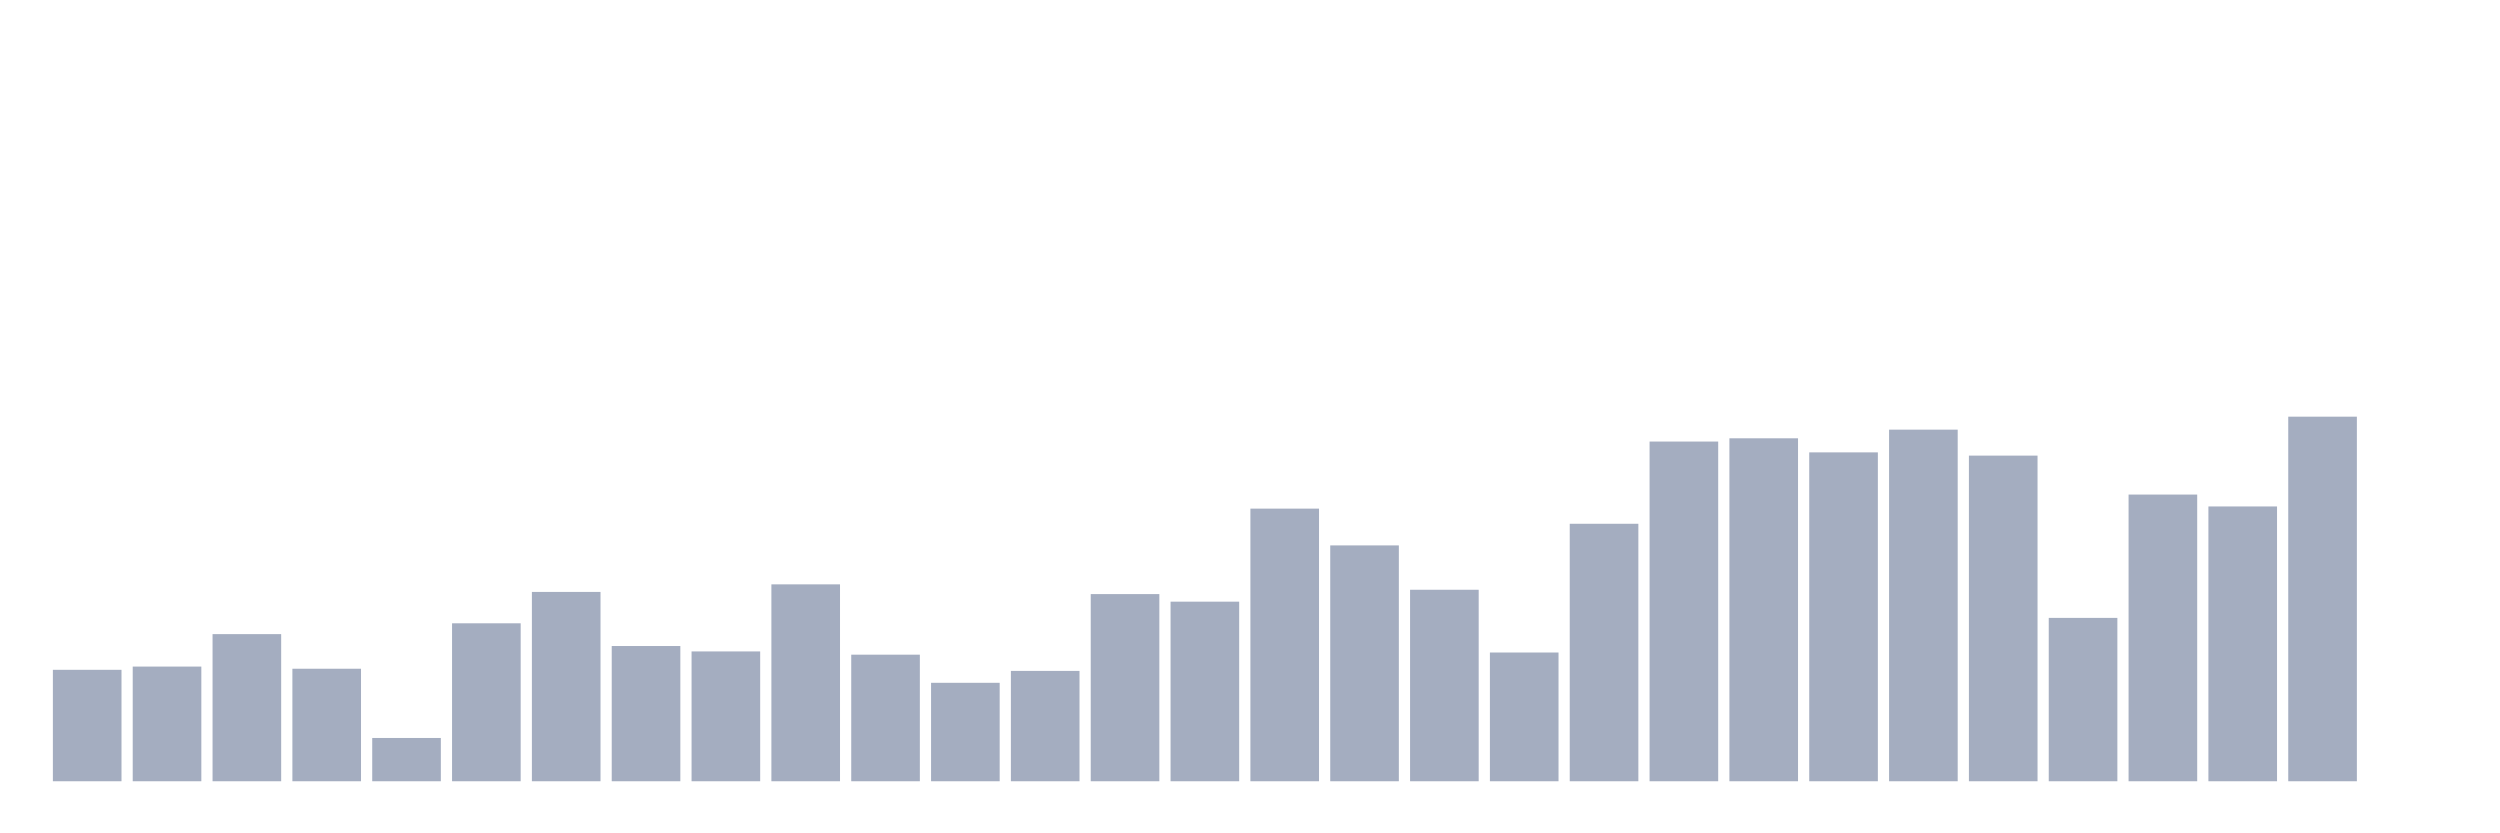 <svg xmlns="http://www.w3.org/2000/svg" viewBox="0 0 480 160"><g transform="translate(10,10)"><rect class="bar" x="0.153" width="13.175" y="118.605" height="21.395" fill="rgb(164,173,192)"></rect><rect class="bar" x="15.482" width="13.175" y="117.982" height="22.018" fill="rgb(164,173,192)"></rect><rect class="bar" x="30.81" width="13.175" y="111.751" height="28.249" fill="rgb(164,173,192)"></rect><rect class="bar" x="46.138" width="13.175" y="118.398" height="21.602" fill="rgb(164,173,192)"></rect><rect class="bar" x="61.466" width="13.175" y="131.691" height="8.309" fill="rgb(164,173,192)"></rect><rect class="bar" x="76.794" width="13.175" y="109.674" height="30.326" fill="rgb(164,173,192)"></rect><rect class="bar" x="92.123" width="13.175" y="103.65" height="36.35" fill="rgb(164,173,192)"></rect><rect class="bar" x="107.451" width="13.175" y="114.036" height="25.964" fill="rgb(164,173,192)"></rect><rect class="bar" x="122.779" width="13.175" y="115.074" height="24.926" fill="rgb(164,173,192)"></rect><rect class="bar" x="138.107" width="13.175" y="102.196" height="37.804" fill="rgb(164,173,192)"></rect><rect class="bar" x="153.436" width="13.175" y="115.697" height="24.303" fill="rgb(164,173,192)"></rect><rect class="bar" x="168.764" width="13.175" y="121.098" height="18.902" fill="rgb(164,173,192)"></rect><rect class="bar" x="184.092" width="13.175" y="118.813" height="21.187" fill="rgb(164,173,192)"></rect><rect class="bar" x="199.42" width="13.175" y="104.065" height="35.935" fill="rgb(164,173,192)"></rect><rect class="bar" x="214.748" width="13.175" y="105.519" height="34.481" fill="rgb(164,173,192)"></rect><rect class="bar" x="230.077" width="13.175" y="87.656" height="52.344" fill="rgb(164,173,192)"></rect><rect class="bar" x="245.405" width="13.175" y="94.718" height="45.282" fill="rgb(164,173,192)"></rect><rect class="bar" x="260.733" width="13.175" y="103.234" height="36.766" fill="rgb(164,173,192)"></rect><rect class="bar" x="276.061" width="13.175" y="115.282" height="24.718" fill="rgb(164,173,192)"></rect><rect class="bar" x="291.39" width="13.175" y="90.564" height="49.436" fill="rgb(164,173,192)"></rect><rect class="bar" x="306.718" width="13.175" y="74.777" height="65.223" fill="rgb(164,173,192)"></rect><rect class="bar" x="322.046" width="13.175" y="74.154" height="65.846" fill="rgb(164,173,192)"></rect><rect class="bar" x="337.374" width="13.175" y="76.855" height="63.145" fill="rgb(164,173,192)"></rect><rect class="bar" x="352.702" width="13.175" y="72.493" height="67.507" fill="rgb(164,173,192)"></rect><rect class="bar" x="368.031" width="13.175" y="77.478" height="62.522" fill="rgb(164,173,192)"></rect><rect class="bar" x="383.359" width="13.175" y="108.635" height="31.365" fill="rgb(164,173,192)"></rect><rect class="bar" x="398.687" width="13.175" y="84.955" height="55.045" fill="rgb(164,173,192)"></rect><rect class="bar" x="414.015" width="13.175" y="87.24" height="52.76" fill="rgb(164,173,192)"></rect><rect class="bar" x="429.344" width="13.175" y="70" height="70" fill="rgb(164,173,192)"></rect><rect class="bar" x="444.672" width="13.175" y="140" height="0" fill="rgb(164,173,192)"></rect></g></svg>